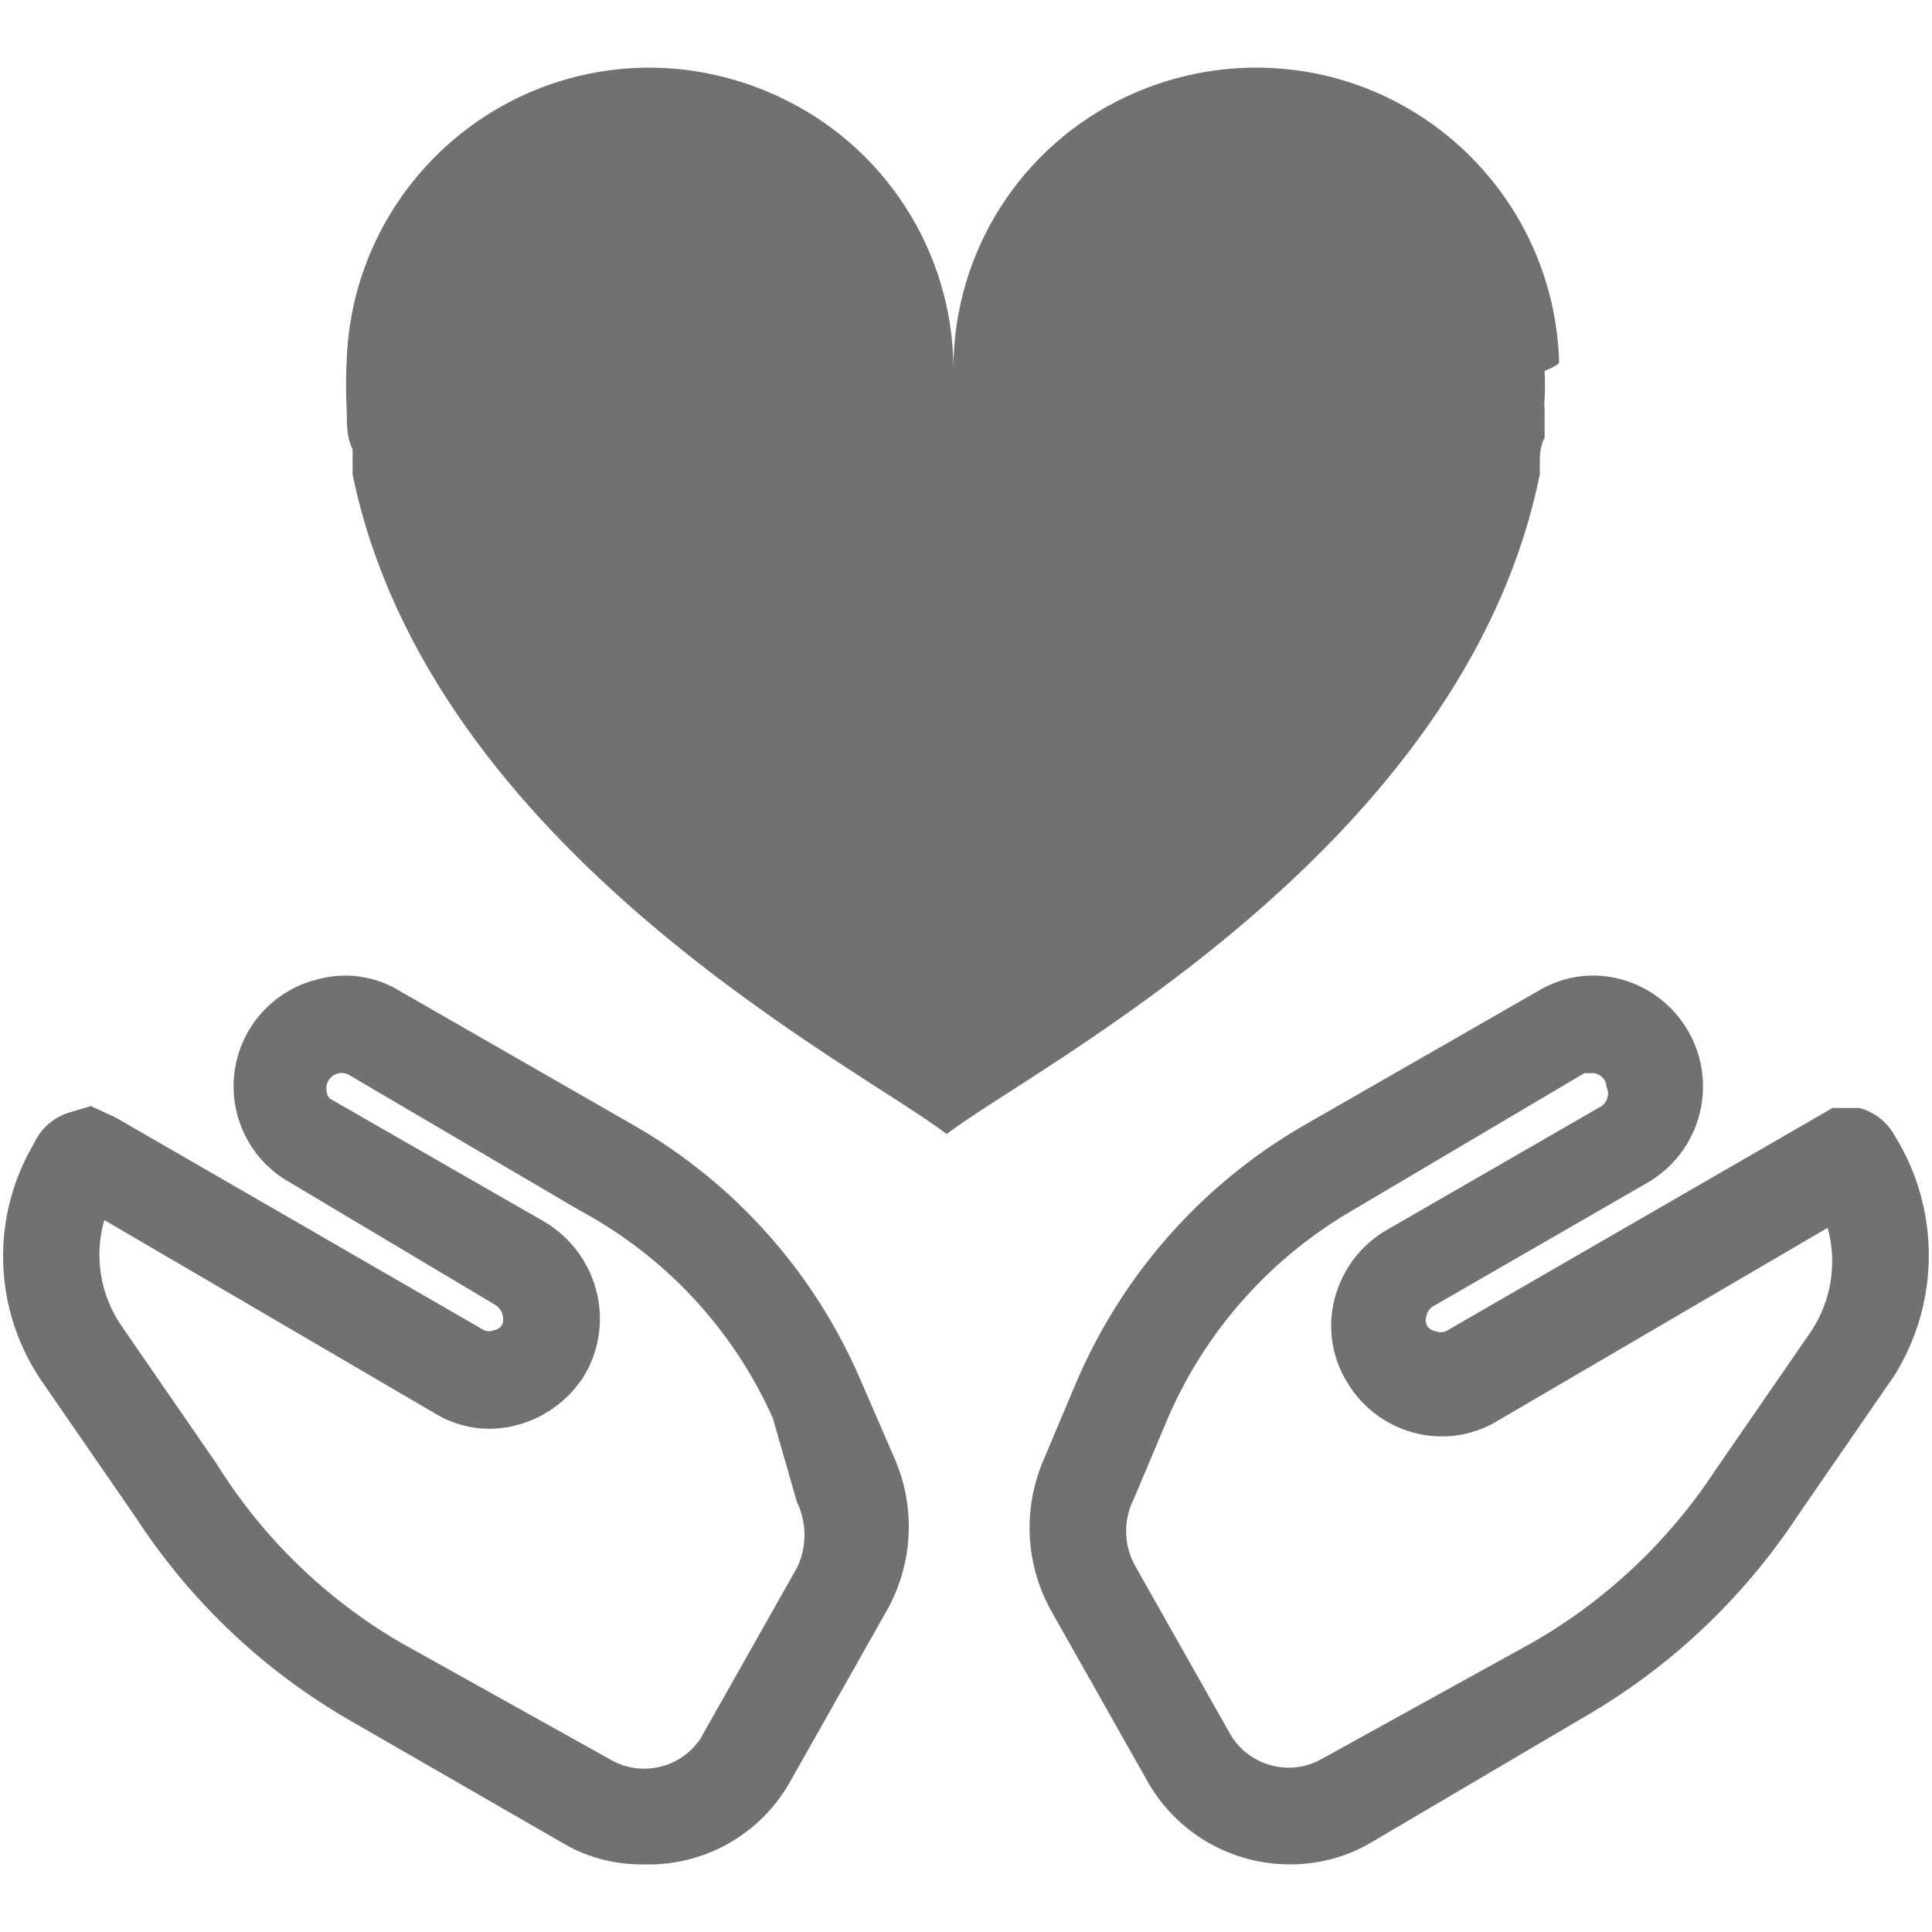 <?xml version="1.0" encoding="UTF-8"?>
<svg width="20px" height="20px" viewBox="0 0 20 20" version="1.1" xmlns="http://www.w3.org/2000/svg" xmlns:xlink="http://www.w3.org/1999/xlink">
    <title>Mask</title>
    <g id="Adquirencia-Móvil---Flujo-Principal" stroke="none" stroke-width="1" fill="none" fill-rule="evenodd">
        <g id="Adquirencia-Móvil-|-Beneficios-Cuenta---002L" transform="translate(-42, -442)" fill="#717171" fill-rule="nonzero">
            <g id="Contenerdor" transform="translate(16, 152)">
                <g id="Beneficio-2-Copy-3" transform="translate(24, 288)">
                    <g id="04-iconos/01-24x24_/General-icons/Concesionario-Copy-4" transform="translate(2, 2)">
                        <g id="Mask" transform="translate(-0, -0)">
                            <g id="seguro" transform="translate(0, 0)">
                                <path d="M13.36,19.3 C12.755,19.303 12.194,18.983 11.89,18.46 L10.89,16.69 C10.616,16.209 10.583,15.629 10.8,15.12 L11.15,14.29 C11.626,13.187 12.442,12.265 13.48,11.66 L15.92,10.26 C16.181,10.101 16.496,10.057 16.79,10.14 C17.234,10.265 17.561,10.643 17.62,11.101 C17.679,11.558 17.458,12.007 17.06,12.24 L14.84,13.52 C14.805,13.539 14.78,13.571 14.77,13.61 C14.756,13.645 14.756,13.685 14.77,13.72 C14.789,13.753 14.822,13.775 14.86,13.78 C14.895,13.795 14.935,13.795 14.97,13.78 L18.97,11.47 L19.25,11.47 C19.403,11.511 19.532,11.612 19.61,11.75 C20.086,12.512 20.086,13.478 19.61,14.24 L18.61,15.69 C18.043,16.55 17.283,17.266 16.39,17.78 L14.2,19.07 C13.946,19.221 13.656,19.3 13.36,19.3 Z M16.46,11.11 L16.4,11.11 L14,12.53 C13.149,13.024 12.48,13.777 12.09,14.68 L11.74,15.51 C11.63,15.723 11.63,15.977 11.74,16.19 L12.74,17.96 C12.935,18.283 13.35,18.394 13.68,18.21 L15.87,17 C16.626,16.565 17.27,15.959 17.75,15.23 L18.75,13.78 C18.958,13.465 19.02,13.074 18.92,12.71 L15.5,14.71 C15.239,14.868 14.924,14.911 14.63,14.83 C14.339,14.751 14.092,14.56 13.94,14.3 C13.782,14.039 13.739,13.724 13.82,13.43 C13.9,13.134 14.094,12.882 14.36,12.73 L16.58,11.45 C16.643,11.404 16.664,11.32 16.63,11.25 C16.628,11.208 16.608,11.169 16.576,11.143 C16.543,11.116 16.501,11.104 16.46,11.11 L16.46,11.11 Z" id="Shape"></path>
                                <path d="M6.65,19.3 C6.354,19.303 6.063,19.223 5.81,19.07 L3.64,17.82 C2.745,17.308 1.985,16.592 1.42,15.73 L0.42,14.28 C-0.071,13.548 -0.098,12.599 0.35,11.84 C0.423,11.677 0.567,11.555 0.74,11.51 L0.94,11.45 L1.2,11.57 L5.01,13.77 C5.042,13.785 5.078,13.785 5.11,13.77 C5.148,13.767 5.183,13.744 5.2,13.71 C5.212,13.674 5.212,13.636 5.2,13.6 C5.187,13.563 5.162,13.532 5.13,13.51 L3,12.24 C2.593,12.012 2.366,11.558 2.428,11.095 C2.489,10.632 2.827,10.254 3.28,10.14 C3.571,10.058 3.883,10.101 4.14,10.26 L6.58,11.66 C7.62,12.262 8.437,13.185 8.91,14.29 L9.27,15.12 C9.484,15.63 9.447,16.211 9.17,16.69 L8.17,18.46 C7.859,19 7.273,19.324 6.65,19.3 L6.65,19.3 Z M6.31,18.21 C6.629,18.401 7.042,18.309 7.25,18 L8.25,16.23 C8.354,16.015 8.354,15.765 8.25,15.55 L8,14.68 C7.59,13.762 6.886,13.005 6,12.53 L3.6,11.12 C3.533,11.091 3.454,11.112 3.41,11.17 C3.367,11.23 3.367,11.31 3.41,11.37 L5.64,12.65 C5.901,12.806 6.091,13.057 6.17,13.35 C6.25,13.643 6.21,13.956 6.06,14.22 C5.904,14.481 5.653,14.671 5.36,14.75 C5.069,14.832 4.757,14.789 4.5,14.63 L1.08,12.63 C0.975,12.993 1.034,13.384 1.24,13.7 L2.24,15.15 C2.714,15.912 3.366,16.547 4.14,17 L6.31,18.21 Z" id="Shape"></path>
                                <path d="M16.14,3.75 C16.091,2.051 14.7,0.699 13,0.7 C12.537,0.701 12.079,0.804 11.66,1 C10.573,1.51 9.876,2.599 9.87,3.8 L9.87,3.8 C9.858,2.596 9.153,1.506 8.06,1 C7.641,0.804 7.183,0.701 6.72,0.7 C5.043,0.704 3.665,2.025 3.59,3.7 C3.58,3.89 3.58,4.08 3.59,4.27 C3.59,4.4 3.59,4.53 3.65,4.65 L3.65,4.85 L3.65,4.91 C4.45,8.81 8.91,11.05 9.8,11.74 C10.69,11.05 15.15,8.81 15.94,4.91 L15.94,4.81 C15.94,4.72 15.94,4.62 15.99,4.53 L15.99,4.33 C15.99,4.33 15.99,4.26 15.99,4.23 C15.985,4.197 15.985,4.163 15.99,4.13 C15.995,4.033 15.995,3.937 15.99,3.84 C15.99,3.84 16.14,3.78 16.14,3.75 Z" id="Path"></path>
                            </g>
                        </g>
                    </g>
                </g>
            </g>
        </g>
    </g>
</svg>